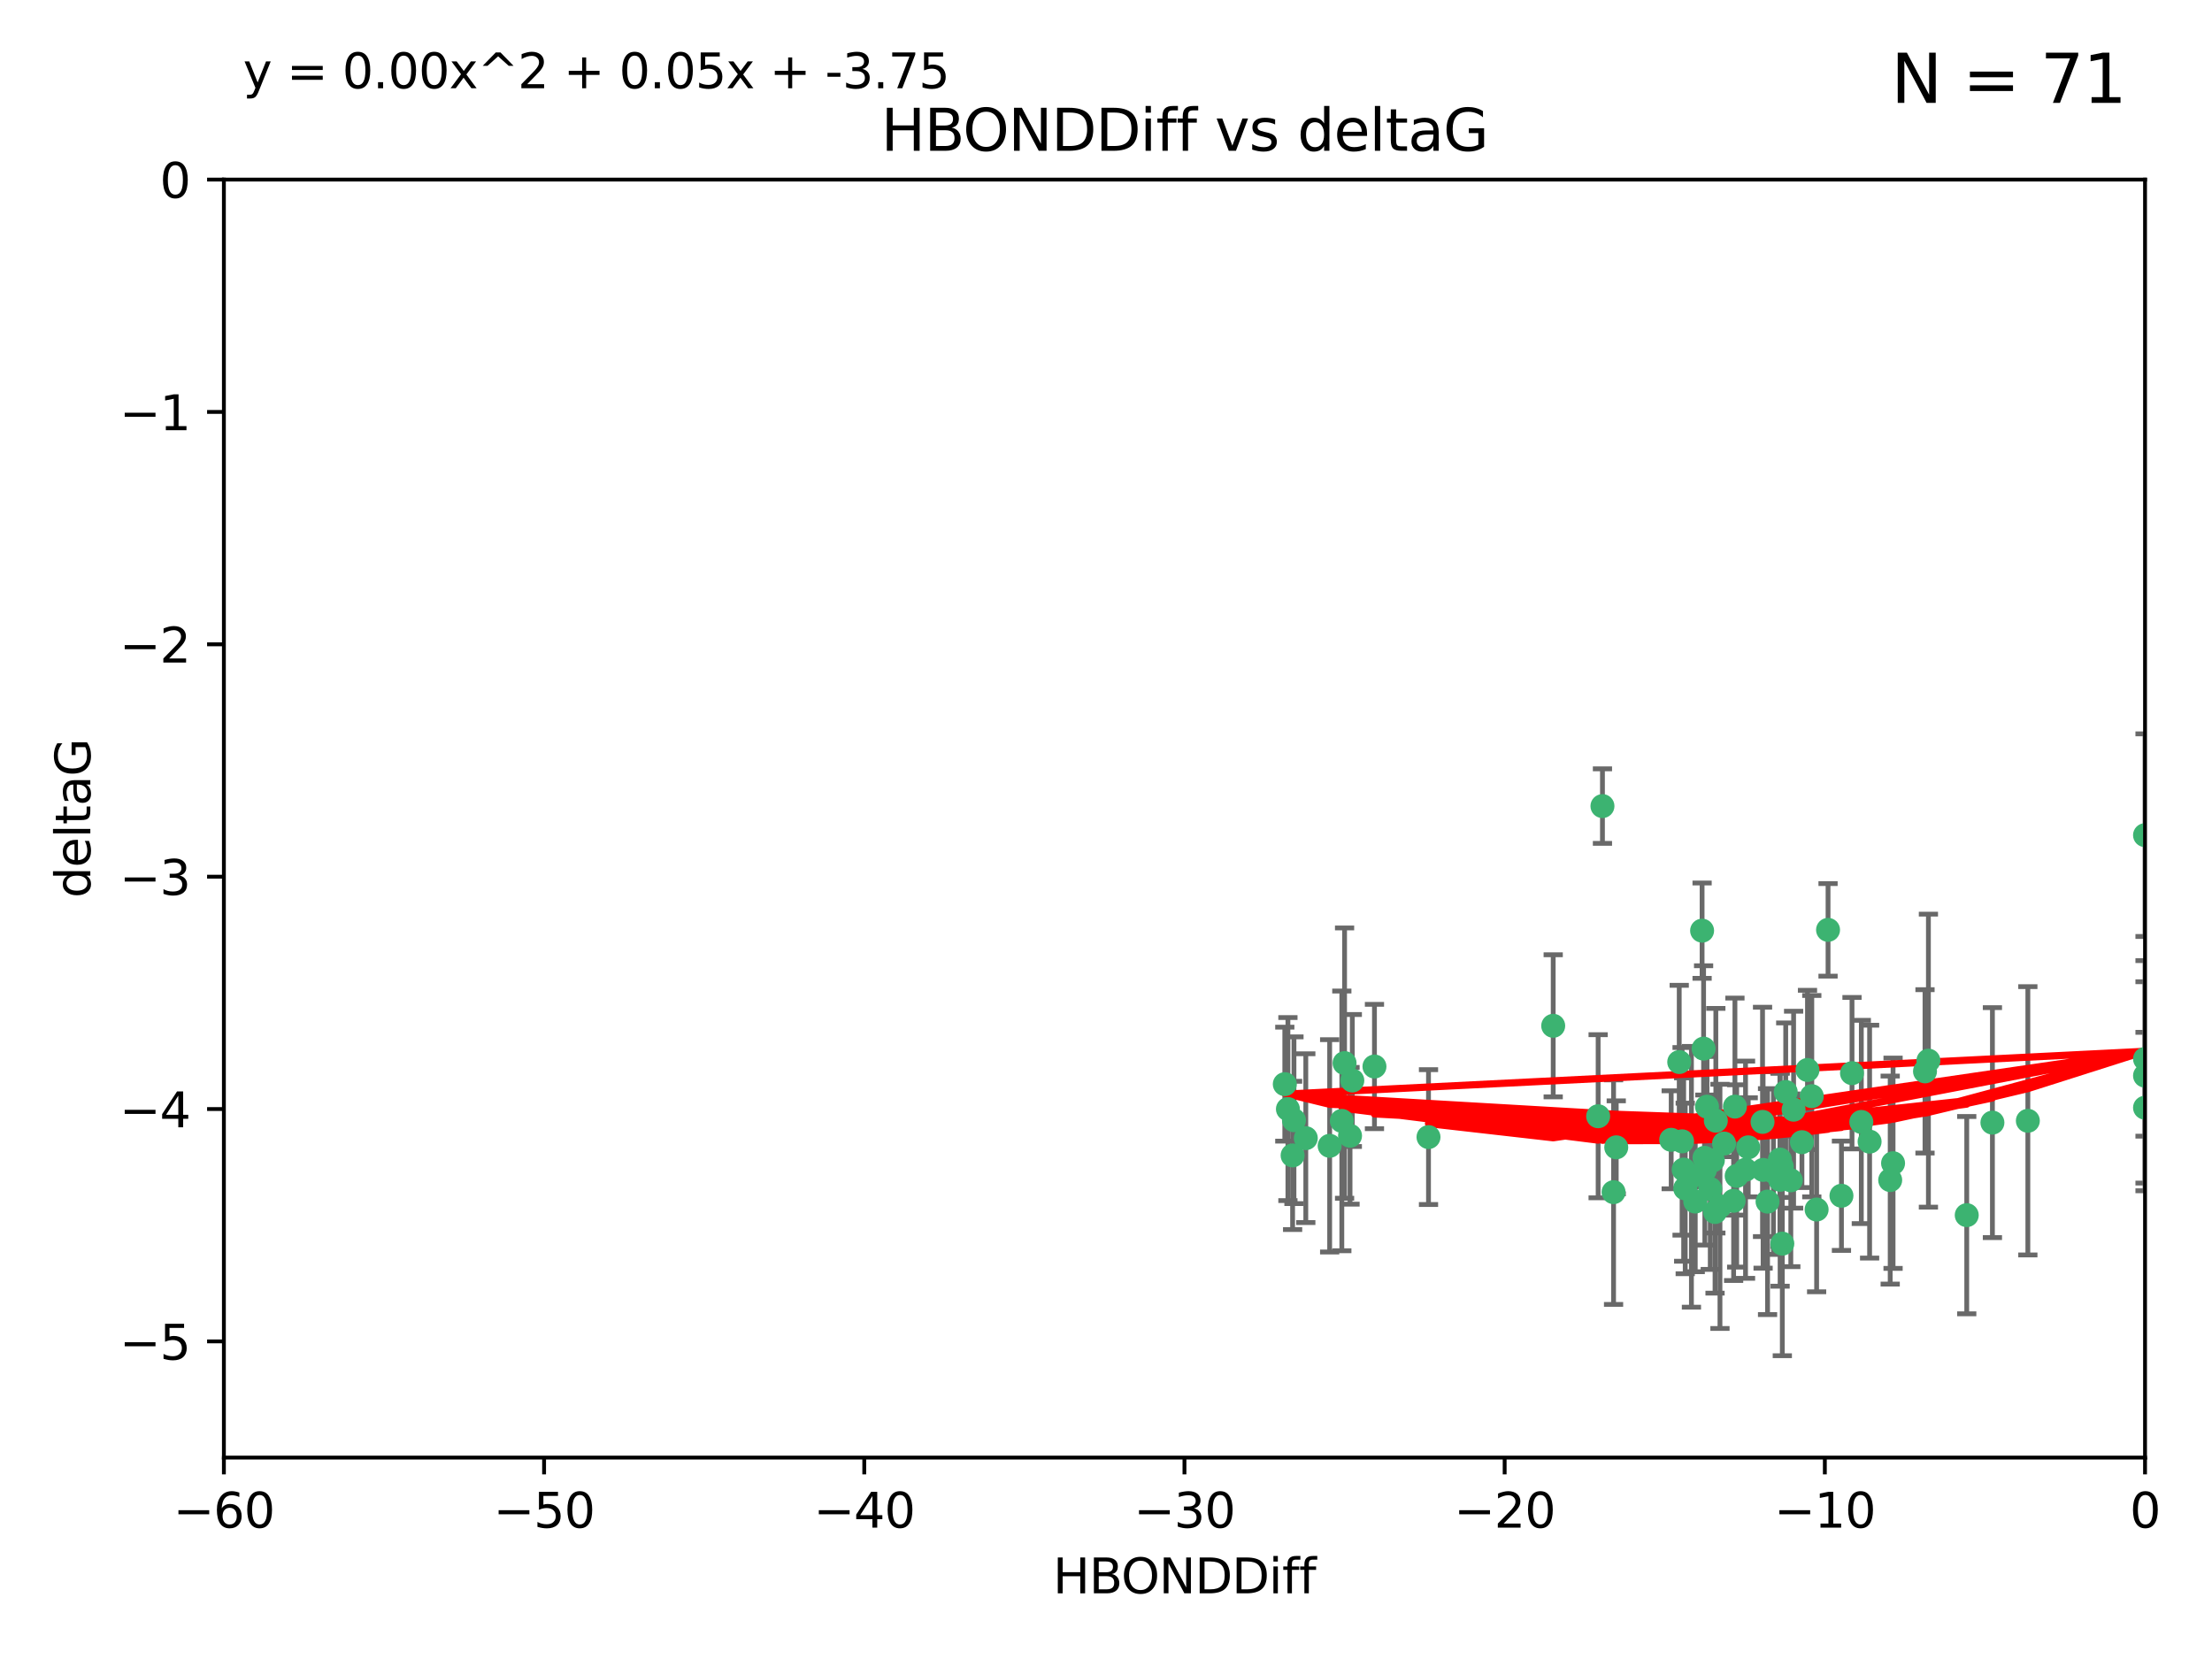 <?xml version="1.0" encoding="utf-8" standalone="no"?>
<!DOCTYPE svg PUBLIC "-//W3C//DTD SVG 1.1//EN"
  "http://www.w3.org/Graphics/SVG/1.1/DTD/svg11.dtd">
<svg xmlns:xlink="http://www.w3.org/1999/xlink" width="460.8pt" height="345.6pt" viewBox="0 0 460.8 345.6" xmlns="http://www.w3.org/2000/svg" version="1.1">
 <defs>
  <style type="text/css">*{stroke-linejoin: round; stroke-linecap: butt}</style>
 </defs>
 <g id="figure_1">
  <g id="patch_1">
   <path d="M 0 345.6 
L 460.8 345.6 
L 460.8 0 
L 0 0 
z
" style="fill: #ffffff"/>
  </g>
  <g id="axes_1">
   <g id="patch_2">
    <path d="M 46.64 303.64 
L 446.85 303.64 
L 446.85 37.411 
L 46.64 37.411 
z
" style="fill: #ffffff"/>
   </g>
   <g id="PathCollection_1">
    <defs>
     <path id="m42e7d8a01a" d="M 0 1.118 
C 0.297 1.118 0.581 1 0.791 0.791 
C 1 0.581 1.118 0.297 1.118 0 
C 1.118 -0.297 1 -0.581 0.791 -0.791 
C 0.581 -1 0.297 -1.118 0 -1.118 
C -0.297 -1.118 -0.581 -1 -0.791 -0.791 
C -1 -0.581 -1.118 -0.297 -1.118 0 
C -1.118 0.297 -1 0.581 -0.791 0.791 
C -0.581 1 -0.297 1.118 0 1.118 
z
" style="stroke: #3cb371"/>
    </defs>
    <g clip-path="url(#p6c296f227c)">
     <use xlink:href="#m42e7d8a01a" x="364.189" y="239.011" style="fill: #3cb371; stroke: #3cb371"/>
     <use xlink:href="#m42e7d8a01a" x="368.215" y="250.316" style="fill: #3cb371; stroke: #3cb371"/>
     <use xlink:href="#m42e7d8a01a" x="373.059" y="245.88" style="fill: #3cb371; stroke: #3cb371"/>
     <use xlink:href="#m42e7d8a01a" x="377.43" y="228.355" style="fill: #3cb371; stroke: #3cb371"/>
     <use xlink:href="#m42e7d8a01a" x="373.64" y="231.167" style="fill: #3cb371; stroke: #3cb371"/>
     <use xlink:href="#m42e7d8a01a" x="336.134" y="248.347" style="fill: #3cb371; stroke: #3cb371"/>
     <use xlink:href="#m42e7d8a01a" x="272.022" y="237.101" style="fill: #3cb371; stroke: #3cb371"/>
     <use xlink:href="#m42e7d8a01a" x="352.356" y="245.151" style="fill: #3cb371; stroke: #3cb371"/>
     <use xlink:href="#m42e7d8a01a" x="371.188" y="243.057" style="fill: #3cb371; stroke: #3cb371"/>
     <use xlink:href="#m42e7d8a01a" x="336.694" y="239.012" style="fill: #3cb371; stroke: #3cb371"/>
     <use xlink:href="#m42e7d8a01a" x="351.062" y="247.575" style="fill: #3cb371; stroke: #3cb371"/>
     <use xlink:href="#m42e7d8a01a" x="361.781" y="244.971" style="fill: #3cb371; stroke: #3cb371"/>
     <use xlink:href="#m42e7d8a01a" x="383.608" y="249.096" style="fill: #3cb371; stroke: #3cb371"/>
     <use xlink:href="#m42e7d8a01a" x="269.556" y="233.364" style="fill: #3cb371; stroke: #3cb371"/>
     <use xlink:href="#m42e7d8a01a" x="361.144" y="250.142" style="fill: #3cb371; stroke: #3cb371"/>
     <use xlink:href="#m42e7d8a01a" x="350.738" y="243.641" style="fill: #3cb371; stroke: #3cb371"/>
     <use xlink:href="#m42e7d8a01a" x="378.435" y="251.967" style="fill: #3cb371; stroke: #3cb371"/>
     <use xlink:href="#m42e7d8a01a" x="280.099" y="221.462" style="fill: #3cb371; stroke: #3cb371"/>
     <use xlink:href="#m42e7d8a01a" x="281.711" y="225.088" style="fill: #3cb371; stroke: #3cb371"/>
     <use xlink:href="#m42e7d8a01a" x="332.922" y="232.534" style="fill: #3cb371; stroke: #3cb371"/>
     <use xlink:href="#m42e7d8a01a" x="279.527" y="233.502" style="fill: #3cb371; stroke: #3cb371"/>
     <use xlink:href="#m42e7d8a01a" x="361.418" y="230.526" style="fill: #3cb371; stroke: #3cb371"/>
     <use xlink:href="#m42e7d8a01a" x="370.791" y="241.556" style="fill: #3cb371; stroke: #3cb371"/>
     <use xlink:href="#m42e7d8a01a" x="348.14" y="237.443" style="fill: #3cb371; stroke: #3cb371"/>
     <use xlink:href="#m42e7d8a01a" x="363.626" y="243.675" style="fill: #3cb371; stroke: #3cb371"/>
     <use xlink:href="#m42e7d8a01a" x="281.237" y="236.602" style="fill: #3cb371; stroke: #3cb371"/>
     <use xlink:href="#m42e7d8a01a" x="389.473" y="237.823" style="fill: #3cb371; stroke: #3cb371"/>
     <use xlink:href="#m42e7d8a01a" x="276.992" y="238.695" style="fill: #3cb371; stroke: #3cb371"/>
     <use xlink:href="#m42e7d8a01a" x="269.274" y="240.695" style="fill: #3cb371; stroke: #3cb371"/>
     <use xlink:href="#m42e7d8a01a" x="356.28" y="247.682" style="fill: #3cb371; stroke: #3cb371"/>
     <use xlink:href="#m42e7d8a01a" x="358.301" y="251.31" style="fill: #3cb371; stroke: #3cb371"/>
     <use xlink:href="#m42e7d8a01a" x="355.151" y="243.739" style="fill: #3cb371; stroke: #3cb371"/>
     <use xlink:href="#m42e7d8a01a" x="367.286" y="243.713" style="fill: #3cb371; stroke: #3cb371"/>
     <use xlink:href="#m42e7d8a01a" x="393.763" y="245.83" style="fill: #3cb371; stroke: #3cb371"/>
     <use xlink:href="#m42e7d8a01a" x="367.169" y="233.712" style="fill: #3cb371; stroke: #3cb371"/>
     <use xlink:href="#m42e7d8a01a" x="356.818" y="241.73" style="fill: #3cb371; stroke: #3cb371"/>
     <use xlink:href="#m42e7d8a01a" x="375.375" y="237.937" style="fill: #3cb371; stroke: #3cb371"/>
     <use xlink:href="#m42e7d8a01a" x="380.815" y="193.709" style="fill: #3cb371; stroke: #3cb371"/>
     <use xlink:href="#m42e7d8a01a" x="370.83" y="245.769" style="fill: #3cb371; stroke: #3cb371"/>
     <use xlink:href="#m42e7d8a01a" x="369.439" y="244.088" style="fill: #3cb371; stroke: #3cb371"/>
     <use xlink:href="#m42e7d8a01a" x="286.325" y="222.173" style="fill: #3cb371; stroke: #3cb371"/>
     <use xlink:href="#m42e7d8a01a" x="371.289" y="259.074" style="fill: #3cb371; stroke: #3cb371"/>
     <use xlink:href="#m42e7d8a01a" x="357.44" y="233.462" style="fill: #3cb371; stroke: #3cb371"/>
     <use xlink:href="#m42e7d8a01a" x="355.078" y="241.193" style="fill: #3cb371; stroke: #3cb371"/>
     <use xlink:href="#m42e7d8a01a" x="387.747" y="233.723" style="fill: #3cb371; stroke: #3cb371"/>
     <use xlink:href="#m42e7d8a01a" x="357.274" y="252.481" style="fill: #3cb371; stroke: #3cb371"/>
     <use xlink:href="#m42e7d8a01a" x="353.151" y="250.302" style="fill: #3cb371; stroke: #3cb371"/>
     <use xlink:href="#m42e7d8a01a" x="385.806" y="223.559" style="fill: #3cb371; stroke: #3cb371"/>
     <use xlink:href="#m42e7d8a01a" x="354.578" y="193.873" style="fill: #3cb371; stroke: #3cb371"/>
     <use xlink:href="#m42e7d8a01a" x="359.153" y="238.222" style="fill: #3cb371; stroke: #3cb371"/>
     <use xlink:href="#m42e7d8a01a" x="371.999" y="227.477" style="fill: #3cb371; stroke: #3cb371"/>
     <use xlink:href="#m42e7d8a01a" x="350.408" y="237.76" style="fill: #3cb371; stroke: #3cb371"/>
     <use xlink:href="#m42e7d8a01a" x="409.709" y="253.138" style="fill: #3cb371; stroke: #3cb371"/>
     <use xlink:href="#m42e7d8a01a" x="354.889" y="218.451" style="fill: #3cb371; stroke: #3cb371"/>
     <use xlink:href="#m42e7d8a01a" x="267.647" y="225.849" style="fill: #3cb371; stroke: #3cb371"/>
     <use xlink:href="#m42e7d8a01a" x="268.297" y="231.04" style="fill: #3cb371; stroke: #3cb371"/>
     <use xlink:href="#m42e7d8a01a" x="446.85" y="230.756" style="fill: #3cb371; stroke: #3cb371"/>
     <use xlink:href="#m42e7d8a01a" x="323.561" y="213.695" style="fill: #3cb371; stroke: #3cb371"/>
     <use xlink:href="#m42e7d8a01a" x="297.583" y="236.875" style="fill: #3cb371; stroke: #3cb371"/>
     <use xlink:href="#m42e7d8a01a" x="355.603" y="230.536" style="fill: #3cb371; stroke: #3cb371"/>
     <use xlink:href="#m42e7d8a01a" x="376.533" y="222.895" style="fill: #3cb371; stroke: #3cb371"/>
     <use xlink:href="#m42e7d8a01a" x="401.723" y="220.951" style="fill: #3cb371; stroke: #3cb371"/>
     <use xlink:href="#m42e7d8a01a" x="401.013" y="223.183" style="fill: #3cb371; stroke: #3cb371"/>
     <use xlink:href="#m42e7d8a01a" x="422.439" y="233.481" style="fill: #3cb371; stroke: #3cb371"/>
     <use xlink:href="#m42e7d8a01a" x="446.85" y="173.979" style="fill: #3cb371; stroke: #3cb371"/>
     <use xlink:href="#m42e7d8a01a" x="349.815" y="221.242" style="fill: #3cb371; stroke: #3cb371"/>
     <use xlink:href="#m42e7d8a01a" x="446.85" y="224.085" style="fill: #3cb371; stroke: #3cb371"/>
     <use xlink:href="#m42e7d8a01a" x="394.36" y="242.322" style="fill: #3cb371; stroke: #3cb371"/>
     <use xlink:href="#m42e7d8a01a" x="415.057" y="233.861" style="fill: #3cb371; stroke: #3cb371"/>
     <use xlink:href="#m42e7d8a01a" x="333.82" y="167.925" style="fill: #3cb371; stroke: #3cb371"/>
     <use xlink:href="#m42e7d8a01a" x="446.85" y="220.6" style="fill: #3cb371; stroke: #3cb371"/>
    </g>
   </g>
   <g id="matplotlib.axis_1">
    <g id="xtick_1">
     <g id="line2d_1">
      <defs>
       <path id="me5635a4ee5" d="M 0 0 
L 0 3.5 
" style="stroke: #000000; stroke-width: 0.8"/>
      </defs>
      <g>
       <use xlink:href="#me5635a4ee5" x="46.64" y="303.64" style="stroke: #000000; stroke-width: 0.8"/>
      </g>
     </g>
     <g id="text_1">
      <!-- −60 -->
      <g transform="translate(36.088 318.238)scale(0.1 -0.1)">
       <defs>
        <path id="DejaVuSans-2212" d="M 678 2272 
L 4684 2272 
L 4684 1741 
L 678 1741 
L 678 2272 
z
" transform="scale(0.016)"/>
        <path id="DejaVuSans-36" d="M 2113 2584 
Q 1688 2584 1439 2293 
Q 1191 2003 1191 1497 
Q 1191 994 1439 701 
Q 1688 409 2113 409 
Q 2538 409 2786 701 
Q 3034 994 3034 1497 
Q 3034 2003 2786 2293 
Q 2538 2584 2113 2584 
z
M 3366 4563 
L 3366 3988 
Q 3128 4100 2886 4159 
Q 2644 4219 2406 4219 
Q 1781 4219 1451 3797 
Q 1122 3375 1075 2522 
Q 1259 2794 1537 2939 
Q 1816 3084 2150 3084 
Q 2853 3084 3261 2657 
Q 3669 2231 3669 1497 
Q 3669 778 3244 343 
Q 2819 -91 2113 -91 
Q 1303 -91 875 529 
Q 447 1150 447 2328 
Q 447 3434 972 4092 
Q 1497 4750 2381 4750 
Q 2619 4750 2861 4703 
Q 3103 4656 3366 4563 
z
" transform="scale(0.016)"/>
        <path id="DejaVuSans-30" d="M 2034 4250 
Q 1547 4250 1301 3770 
Q 1056 3291 1056 2328 
Q 1056 1369 1301 889 
Q 1547 409 2034 409 
Q 2525 409 2770 889 
Q 3016 1369 3016 2328 
Q 3016 3291 2770 3770 
Q 2525 4250 2034 4250 
z
M 2034 4750 
Q 2819 4750 3233 4129 
Q 3647 3509 3647 2328 
Q 3647 1150 3233 529 
Q 2819 -91 2034 -91 
Q 1250 -91 836 529 
Q 422 1150 422 2328 
Q 422 3509 836 4129 
Q 1250 4750 2034 4750 
z
" transform="scale(0.016)"/>
       </defs>
       <use xlink:href="#DejaVuSans-2212"/>
       <use xlink:href="#DejaVuSans-36" x="83.789"/>
       <use xlink:href="#DejaVuSans-30" x="147.412"/>
      </g>
     </g>
    </g>
    <g id="xtick_2">
     <g id="line2d_2">
      <g>
       <use xlink:href="#me5635a4ee5" x="113.342" y="303.64" style="stroke: #000000; stroke-width: 0.8"/>
      </g>
     </g>
     <g id="text_2">
      <!-- −50 -->
      <g transform="translate(102.789 318.238)scale(0.1 -0.1)">
       <defs>
        <path id="DejaVuSans-35" d="M 691 4666 
L 3169 4666 
L 3169 4134 
L 1269 4134 
L 1269 2991 
Q 1406 3038 1543 3061 
Q 1681 3084 1819 3084 
Q 2600 3084 3056 2656 
Q 3513 2228 3513 1497 
Q 3513 744 3044 326 
Q 2575 -91 1722 -91 
Q 1428 -91 1123 -41 
Q 819 9 494 109 
L 494 744 
Q 775 591 1075 516 
Q 1375 441 1709 441 
Q 2250 441 2565 725 
Q 2881 1009 2881 1497 
Q 2881 1984 2565 2268 
Q 2250 2553 1709 2553 
Q 1456 2553 1204 2497 
Q 953 2441 691 2322 
L 691 4666 
z
" transform="scale(0.016)"/>
       </defs>
       <use xlink:href="#DejaVuSans-2212"/>
       <use xlink:href="#DejaVuSans-35" x="83.789"/>
       <use xlink:href="#DejaVuSans-30" x="147.412"/>
      </g>
     </g>
    </g>
    <g id="xtick_3">
     <g id="line2d_3">
      <g>
       <use xlink:href="#me5635a4ee5" x="180.043" y="303.64" style="stroke: #000000; stroke-width: 0.8"/>
      </g>
     </g>
     <g id="text_3">
      <!-- −40 -->
      <g transform="translate(169.491 318.238)scale(0.1 -0.1)">
       <defs>
        <path id="DejaVuSans-34" d="M 2419 4116 
L 825 1625 
L 2419 1625 
L 2419 4116 
z
M 2253 4666 
L 3047 4666 
L 3047 1625 
L 3713 1625 
L 3713 1100 
L 3047 1100 
L 3047 0 
L 2419 0 
L 2419 1100 
L 313 1100 
L 313 1709 
L 2253 4666 
z
" transform="scale(0.016)"/>
       </defs>
       <use xlink:href="#DejaVuSans-2212"/>
       <use xlink:href="#DejaVuSans-34" x="83.789"/>
       <use xlink:href="#DejaVuSans-30" x="147.412"/>
      </g>
     </g>
    </g>
    <g id="xtick_4">
     <g id="line2d_4">
      <g>
       <use xlink:href="#me5635a4ee5" x="246.745" y="303.64" style="stroke: #000000; stroke-width: 0.8"/>
      </g>
     </g>
     <g id="text_4">
      <!-- −30 -->
      <g transform="translate(236.193 318.238)scale(0.1 -0.1)">
       <defs>
        <path id="DejaVuSans-33" d="M 2597 2516 
Q 3050 2419 3304 2112 
Q 3559 1806 3559 1356 
Q 3559 666 3084 287 
Q 2609 -91 1734 -91 
Q 1441 -91 1130 -33 
Q 819 25 488 141 
L 488 750 
Q 750 597 1062 519 
Q 1375 441 1716 441 
Q 2309 441 2620 675 
Q 2931 909 2931 1356 
Q 2931 1769 2642 2001 
Q 2353 2234 1838 2234 
L 1294 2234 
L 1294 2753 
L 1863 2753 
Q 2328 2753 2575 2939 
Q 2822 3125 2822 3475 
Q 2822 3834 2567 4026 
Q 2313 4219 1838 4219 
Q 1578 4219 1281 4162 
Q 984 4106 628 3988 
L 628 4550 
Q 988 4650 1302 4700 
Q 1616 4750 1894 4750 
Q 2613 4750 3031 4423 
Q 3450 4097 3450 3541 
Q 3450 3153 3228 2886 
Q 3006 2619 2597 2516 
z
" transform="scale(0.016)"/>
       </defs>
       <use xlink:href="#DejaVuSans-2212"/>
       <use xlink:href="#DejaVuSans-33" x="83.789"/>
       <use xlink:href="#DejaVuSans-30" x="147.412"/>
      </g>
     </g>
    </g>
    <g id="xtick_5">
     <g id="line2d_5">
      <g>
       <use xlink:href="#me5635a4ee5" x="313.447" y="303.64" style="stroke: #000000; stroke-width: 0.8"/>
      </g>
     </g>
     <g id="text_5">
      <!-- −20 -->
      <g transform="translate(302.894 318.238)scale(0.1 -0.1)">
       <defs>
        <path id="DejaVuSans-32" d="M 1228 531 
L 3431 531 
L 3431 0 
L 469 0 
L 469 531 
Q 828 903 1448 1529 
Q 2069 2156 2228 2338 
Q 2531 2678 2651 2914 
Q 2772 3150 2772 3378 
Q 2772 3750 2511 3984 
Q 2250 4219 1831 4219 
Q 1534 4219 1204 4116 
Q 875 4013 500 3803 
L 500 4441 
Q 881 4594 1212 4672 
Q 1544 4750 1819 4750 
Q 2544 4750 2975 4387 
Q 3406 4025 3406 3419 
Q 3406 3131 3298 2873 
Q 3191 2616 2906 2266 
Q 2828 2175 2409 1742 
Q 1991 1309 1228 531 
z
" transform="scale(0.016)"/>
       </defs>
       <use xlink:href="#DejaVuSans-2212"/>
       <use xlink:href="#DejaVuSans-32" x="83.789"/>
       <use xlink:href="#DejaVuSans-30" x="147.412"/>
      </g>
     </g>
    </g>
    <g id="xtick_6">
     <g id="line2d_6">
      <g>
       <use xlink:href="#me5635a4ee5" x="380.148" y="303.64" style="stroke: #000000; stroke-width: 0.8"/>
      </g>
     </g>
     <g id="text_6">
      <!-- −10 -->
      <g transform="translate(369.596 318.238)scale(0.1 -0.1)">
       <defs>
        <path id="DejaVuSans-31" d="M 794 531 
L 1825 531 
L 1825 4091 
L 703 3866 
L 703 4441 
L 1819 4666 
L 2450 4666 
L 2450 531 
L 3481 531 
L 3481 0 
L 794 0 
L 794 531 
z
" transform="scale(0.016)"/>
       </defs>
       <use xlink:href="#DejaVuSans-2212"/>
       <use xlink:href="#DejaVuSans-31" x="83.789"/>
       <use xlink:href="#DejaVuSans-30" x="147.412"/>
      </g>
     </g>
    </g>
    <g id="xtick_7">
     <g id="line2d_7">
      <g>
       <use xlink:href="#me5635a4ee5" x="446.85" y="303.64" style="stroke: #000000; stroke-width: 0.8"/>
      </g>
     </g>
     <g id="text_7">
      <!-- 0 -->
      <g transform="translate(443.669 318.238)scale(0.1 -0.1)">
       <use xlink:href="#DejaVuSans-30"/>
      </g>
     </g>
    </g>
    <g id="text_8">
     <!-- HBONDDiff -->
     <g transform="translate(219.356 331.917)scale(0.1 -0.1)">
      <defs>
       <path id="DejaVuSans-48" d="M 628 4666 
L 1259 4666 
L 1259 2753 
L 3553 2753 
L 3553 4666 
L 4184 4666 
L 4184 0 
L 3553 0 
L 3553 2222 
L 1259 2222 
L 1259 0 
L 628 0 
L 628 4666 
z
" transform="scale(0.016)"/>
       <path id="DejaVuSans-42" d="M 1259 2228 
L 1259 519 
L 2272 519 
Q 2781 519 3026 730 
Q 3272 941 3272 1375 
Q 3272 1813 3026 2020 
Q 2781 2228 2272 2228 
L 1259 2228 
z
M 1259 4147 
L 1259 2741 
L 2194 2741 
Q 2656 2741 2882 2914 
Q 3109 3088 3109 3444 
Q 3109 3797 2882 3972 
Q 2656 4147 2194 4147 
L 1259 4147 
z
M 628 4666 
L 2241 4666 
Q 2963 4666 3353 4366 
Q 3744 4066 3744 3513 
Q 3744 3084 3544 2831 
Q 3344 2578 2956 2516 
Q 3422 2416 3680 2098 
Q 3938 1781 3938 1306 
Q 3938 681 3513 340 
Q 3088 0 2303 0 
L 628 0 
L 628 4666 
z
" transform="scale(0.016)"/>
       <path id="DejaVuSans-4f" d="M 2522 4238 
Q 1834 4238 1429 3725 
Q 1025 3213 1025 2328 
Q 1025 1447 1429 934 
Q 1834 422 2522 422 
Q 3209 422 3611 934 
Q 4013 1447 4013 2328 
Q 4013 3213 3611 3725 
Q 3209 4238 2522 4238 
z
M 2522 4750 
Q 3503 4750 4090 4092 
Q 4678 3434 4678 2328 
Q 4678 1225 4090 567 
Q 3503 -91 2522 -91 
Q 1538 -91 948 565 
Q 359 1222 359 2328 
Q 359 3434 948 4092 
Q 1538 4750 2522 4750 
z
" transform="scale(0.016)"/>
       <path id="DejaVuSans-4e" d="M 628 4666 
L 1478 4666 
L 3547 763 
L 3547 4666 
L 4159 4666 
L 4159 0 
L 3309 0 
L 1241 3903 
L 1241 0 
L 628 0 
L 628 4666 
z
" transform="scale(0.016)"/>
       <path id="DejaVuSans-44" d="M 1259 4147 
L 1259 519 
L 2022 519 
Q 2988 519 3436 956 
Q 3884 1394 3884 2338 
Q 3884 3275 3436 3711 
Q 2988 4147 2022 4147 
L 1259 4147 
z
M 628 4666 
L 1925 4666 
Q 3281 4666 3915 4102 
Q 4550 3538 4550 2338 
Q 4550 1131 3912 565 
Q 3275 0 1925 0 
L 628 0 
L 628 4666 
z
" transform="scale(0.016)"/>
       <path id="DejaVuSans-69" d="M 603 3500 
L 1178 3500 
L 1178 0 
L 603 0 
L 603 3500 
z
M 603 4863 
L 1178 4863 
L 1178 4134 
L 603 4134 
L 603 4863 
z
" transform="scale(0.016)"/>
       <path id="DejaVuSans-66" d="M 2375 4863 
L 2375 4384 
L 1825 4384 
Q 1516 4384 1395 4259 
Q 1275 4134 1275 3809 
L 1275 3500 
L 2222 3500 
L 2222 3053 
L 1275 3053 
L 1275 0 
L 697 0 
L 697 3053 
L 147 3053 
L 147 3500 
L 697 3500 
L 697 3744 
Q 697 4328 969 4595 
Q 1241 4863 1831 4863 
L 2375 4863 
z
" transform="scale(0.016)"/>
      </defs>
      <use xlink:href="#DejaVuSans-48"/>
      <use xlink:href="#DejaVuSans-42" x="75.195"/>
      <use xlink:href="#DejaVuSans-4f" x="142.049"/>
      <use xlink:href="#DejaVuSans-4e" x="220.76"/>
      <use xlink:href="#DejaVuSans-44" x="295.564"/>
      <use xlink:href="#DejaVuSans-44" x="372.566"/>
      <use xlink:href="#DejaVuSans-69" x="449.568"/>
      <use xlink:href="#DejaVuSans-66" x="477.352"/>
      <use xlink:href="#DejaVuSans-66" x="512.557"/>
     </g>
    </g>
   </g>
   <g id="matplotlib.axis_2">
    <g id="ytick_1">
     <g id="line2d_8">
      <defs>
       <path id="m69739e74f3" d="M 0 0 
L -3.5 0 
" style="stroke: #000000; stroke-width: 0.8"/>
      </defs>
      <g>
       <use xlink:href="#m69739e74f3" x="46.64" y="279.437" style="stroke: #000000; stroke-width: 0.8"/>
      </g>
     </g>
     <g id="text_9">
      <!-- −5 -->
      <g transform="translate(24.898 283.237)scale(0.1 -0.1)">
       <use xlink:href="#DejaVuSans-2212"/>
       <use xlink:href="#DejaVuSans-35" x="83.789"/>
      </g>
     </g>
    </g>
    <g id="ytick_2">
     <g id="line2d_9">
      <g>
       <use xlink:href="#m69739e74f3" x="46.64" y="231.032" style="stroke: #000000; stroke-width: 0.8"/>
      </g>
     </g>
     <g id="text_10">
      <!-- −4 -->
      <g transform="translate(24.898 234.831)scale(0.1 -0.1)">
       <use xlink:href="#DejaVuSans-2212"/>
       <use xlink:href="#DejaVuSans-34" x="83.789"/>
      </g>
     </g>
    </g>
    <g id="ytick_3">
     <g id="line2d_10">
      <g>
       <use xlink:href="#m69739e74f3" x="46.64" y="182.627" style="stroke: #000000; stroke-width: 0.8"/>
      </g>
     </g>
     <g id="text_11">
      <!-- −3 -->
      <g transform="translate(24.898 186.426)scale(0.1 -0.1)">
       <use xlink:href="#DejaVuSans-2212"/>
       <use xlink:href="#DejaVuSans-33" x="83.789"/>
      </g>
     </g>
    </g>
    <g id="ytick_4">
     <g id="line2d_11">
      <g>
       <use xlink:href="#m69739e74f3" x="46.64" y="134.222" style="stroke: #000000; stroke-width: 0.8"/>
      </g>
     </g>
     <g id="text_12">
      <!-- −2 -->
      <g transform="translate(24.898 138.021)scale(0.1 -0.1)">
       <use xlink:href="#DejaVuSans-2212"/>
       <use xlink:href="#DejaVuSans-32" x="83.789"/>
      </g>
     </g>
    </g>
    <g id="ytick_5">
     <g id="line2d_12">
      <g>
       <use xlink:href="#m69739e74f3" x="46.64" y="85.816" style="stroke: #000000; stroke-width: 0.8"/>
      </g>
     </g>
     <g id="text_13">
      <!-- −1 -->
      <g transform="translate(24.898 89.616)scale(0.1 -0.1)">
       <use xlink:href="#DejaVuSans-2212"/>
       <use xlink:href="#DejaVuSans-31" x="83.789"/>
      </g>
     </g>
    </g>
    <g id="ytick_6">
     <g id="line2d_13">
      <g>
       <use xlink:href="#m69739e74f3" x="46.64" y="37.411" style="stroke: #000000; stroke-width: 0.8"/>
      </g>
     </g>
     <g id="text_14">
      <!-- 0 -->
      <g transform="translate(33.278 41.21)scale(0.1 -0.1)">
       <use xlink:href="#DejaVuSans-30"/>
      </g>
     </g>
    </g>
    <g id="text_15">
     <!-- deltaG -->
     <g transform="translate(18.818 187.064)rotate(-90)scale(0.1 -0.1)">
      <defs>
       <path id="DejaVuSans-64" d="M 2906 2969 
L 2906 4863 
L 3481 4863 
L 3481 0 
L 2906 0 
L 2906 525 
Q 2725 213 2448 61 
Q 2172 -91 1784 -91 
Q 1150 -91 751 415 
Q 353 922 353 1747 
Q 353 2572 751 3078 
Q 1150 3584 1784 3584 
Q 2172 3584 2448 3432 
Q 2725 3281 2906 2969 
z
M 947 1747 
Q 947 1113 1208 752 
Q 1469 391 1925 391 
Q 2381 391 2643 752 
Q 2906 1113 2906 1747 
Q 2906 2381 2643 2742 
Q 2381 3103 1925 3103 
Q 1469 3103 1208 2742 
Q 947 2381 947 1747 
z
" transform="scale(0.016)"/>
       <path id="DejaVuSans-65" d="M 3597 1894 
L 3597 1613 
L 953 1613 
Q 991 1019 1311 708 
Q 1631 397 2203 397 
Q 2534 397 2845 478 
Q 3156 559 3463 722 
L 3463 178 
Q 3153 47 2828 -22 
Q 2503 -91 2169 -91 
Q 1331 -91 842 396 
Q 353 884 353 1716 
Q 353 2575 817 3079 
Q 1281 3584 2069 3584 
Q 2775 3584 3186 3129 
Q 3597 2675 3597 1894 
z
M 3022 2063 
Q 3016 2534 2758 2815 
Q 2500 3097 2075 3097 
Q 1594 3097 1305 2825 
Q 1016 2553 972 2059 
L 3022 2063 
z
" transform="scale(0.016)"/>
       <path id="DejaVuSans-6c" d="M 603 4863 
L 1178 4863 
L 1178 0 
L 603 0 
L 603 4863 
z
" transform="scale(0.016)"/>
       <path id="DejaVuSans-74" d="M 1172 4494 
L 1172 3500 
L 2356 3500 
L 2356 3053 
L 1172 3053 
L 1172 1153 
Q 1172 725 1289 603 
Q 1406 481 1766 481 
L 2356 481 
L 2356 0 
L 1766 0 
Q 1100 0 847 248 
Q 594 497 594 1153 
L 594 3053 
L 172 3053 
L 172 3500 
L 594 3500 
L 594 4494 
L 1172 4494 
z
" transform="scale(0.016)"/>
       <path id="DejaVuSans-61" d="M 2194 1759 
Q 1497 1759 1228 1600 
Q 959 1441 959 1056 
Q 959 750 1161 570 
Q 1363 391 1709 391 
Q 2188 391 2477 730 
Q 2766 1069 2766 1631 
L 2766 1759 
L 2194 1759 
z
M 3341 1997 
L 3341 0 
L 2766 0 
L 2766 531 
Q 2569 213 2275 61 
Q 1981 -91 1556 -91 
Q 1019 -91 701 211 
Q 384 513 384 1019 
Q 384 1609 779 1909 
Q 1175 2209 1959 2209 
L 2766 2209 
L 2766 2266 
Q 2766 2663 2505 2880 
Q 2244 3097 1772 3097 
Q 1472 3097 1187 3025 
Q 903 2953 641 2809 
L 641 3341 
Q 956 3463 1253 3523 
Q 1550 3584 1831 3584 
Q 2591 3584 2966 3190 
Q 3341 2797 3341 1997 
z
" transform="scale(0.016)"/>
       <path id="DejaVuSans-47" d="M 3809 666 
L 3809 1919 
L 2778 1919 
L 2778 2438 
L 4434 2438 
L 4434 434 
Q 4069 175 3628 42 
Q 3188 -91 2688 -91 
Q 1594 -91 976 548 
Q 359 1188 359 2328 
Q 359 3472 976 4111 
Q 1594 4750 2688 4750 
Q 3144 4750 3555 4637 
Q 3966 4525 4313 4306 
L 4313 3634 
Q 3963 3931 3569 4081 
Q 3175 4231 2741 4231 
Q 1884 4231 1454 3753 
Q 1025 3275 1025 2328 
Q 1025 1384 1454 906 
Q 1884 428 2741 428 
Q 3075 428 3337 486 
Q 3600 544 3809 666 
z
" transform="scale(0.016)"/>
      </defs>
      <use xlink:href="#DejaVuSans-64"/>
      <use xlink:href="#DejaVuSans-65" x="63.477"/>
      <use xlink:href="#DejaVuSans-6c" x="125"/>
      <use xlink:href="#DejaVuSans-74" x="152.783"/>
      <use xlink:href="#DejaVuSans-61" x="191.992"/>
      <use xlink:href="#DejaVuSans-47" x="253.271"/>
     </g>
    </g>
   </g>
   <g id="LineCollection_1">
    <path d="M 364.189 249.332 
L 364.189 228.691 
" clip-path="url(#p6c296f227c)" style="fill: none; stroke: #696969"/>
    <path d="M 368.215 273.851 
L 368.215 226.78 
" clip-path="url(#p6c296f227c)" style="fill: none; stroke: #696969"/>
    <path d="M 373.059 263.87 
L 373.059 227.891 
" clip-path="url(#p6c296f227c)" style="fill: none; stroke: #696969"/>
    <path d="M 377.43 249.329 
L 377.43 207.382 
" clip-path="url(#p6c296f227c)" style="fill: none; stroke: #696969"/>
    <path d="M 373.64 251.678 
L 373.64 210.656 
" clip-path="url(#p6c296f227c)" style="fill: none; stroke: #696969"/>
    <path d="M 336.134 271.729 
L 336.134 224.965 
" clip-path="url(#p6c296f227c)" style="fill: none; stroke: #696969"/>
    <path d="M 272.022 254.682 
L 272.022 219.519 
" clip-path="url(#p6c296f227c)" style="fill: none; stroke: #696969"/>
    <path d="M 352.356 272.312 
L 352.356 217.99 
" clip-path="url(#p6c296f227c)" style="fill: none; stroke: #696969"/>
    <path d="M 371.188 249.446 
L 371.188 236.669 
" clip-path="url(#p6c296f227c)" style="fill: none; stroke: #696969"/>
    <path d="M 336.694 248.696 
L 336.694 229.327 
" clip-path="url(#p6c296f227c)" style="fill: none; stroke: #696969"/>
    <path d="M 351.062 265.34 
L 351.062 229.81 
" clip-path="url(#p6c296f227c)" style="fill: none; stroke: #696969"/>
    <path d="M 361.781 263.96 
L 361.781 225.982 
" clip-path="url(#p6c296f227c)" style="fill: none; stroke: #696969"/>
    <path d="M 383.608 260.481 
L 383.608 237.71 
" clip-path="url(#p6c296f227c)" style="fill: none; stroke: #696969"/>
    <path d="M 269.556 250.731 
L 269.556 215.997 
" clip-path="url(#p6c296f227c)" style="fill: none; stroke: #696969"/>
    <path d="M 361.144 266.753 
L 361.144 233.531 
" clip-path="url(#p6c296f227c)" style="fill: none; stroke: #696969"/>
    <path d="M 350.738 262.737 
L 350.738 224.544 
" clip-path="url(#p6c296f227c)" style="fill: none; stroke: #696969"/>
    <path d="M 378.435 269.097 
L 378.435 234.836 
" clip-path="url(#p6c296f227c)" style="fill: none; stroke: #696969"/>
    <path d="M 280.099 249.617 
L 280.099 193.307 
" clip-path="url(#p6c296f227c)" style="fill: none; stroke: #696969"/>
    <path d="M 281.711 238.836 
L 281.711 211.34 
" clip-path="url(#p6c296f227c)" style="fill: none; stroke: #696969"/>
    <path d="M 332.922 249.526 
L 332.922 215.542 
" clip-path="url(#p6c296f227c)" style="fill: none; stroke: #696969"/>
    <path d="M 279.527 260.554 
L 279.527 206.45 
" clip-path="url(#p6c296f227c)" style="fill: none; stroke: #696969"/>
    <path d="M 361.418 253.132 
L 361.418 207.921 
" clip-path="url(#p6c296f227c)" style="fill: none; stroke: #696969"/>
    <path d="M 370.791 259.663 
L 370.791 223.449 
" clip-path="url(#p6c296f227c)" style="fill: none; stroke: #696969"/>
    <path d="M 348.14 247.65 
L 348.14 227.236 
" clip-path="url(#p6c296f227c)" style="fill: none; stroke: #696969"/>
    <path d="M 363.626 266.303 
L 363.626 221.048 
" clip-path="url(#p6c296f227c)" style="fill: none; stroke: #696969"/>
    <path d="M 281.237 250.846 
L 281.237 222.359 
" clip-path="url(#p6c296f227c)" style="fill: none; stroke: #696969"/>
    <path d="M 389.473 262.077 
L 389.473 213.568 
" clip-path="url(#p6c296f227c)" style="fill: none; stroke: #696969"/>
    <path d="M 276.992 260.812 
L 276.992 216.578 
" clip-path="url(#p6c296f227c)" style="fill: none; stroke: #696969"/>
    <path d="M 269.274 256.139 
L 269.274 225.251 
" clip-path="url(#p6c296f227c)" style="fill: none; stroke: #696969"/>
    <path d="M 356.28 264.439 
L 356.28 230.926 
" clip-path="url(#p6c296f227c)" style="fill: none; stroke: #696969"/>
    <path d="M 358.301 276.746 
L 358.301 225.873 
" clip-path="url(#p6c296f227c)" style="fill: none; stroke: #696969"/>
    <path d="M 355.151 259.37 
L 355.151 228.107 
" clip-path="url(#p6c296f227c)" style="fill: none; stroke: #696969"/>
    <path d="M 367.286 264.178 
L 367.286 223.248 
" clip-path="url(#p6c296f227c)" style="fill: none; stroke: #696969"/>
    <path d="M 393.763 267.497 
L 393.763 224.162 
" clip-path="url(#p6c296f227c)" style="fill: none; stroke: #696969"/>
    <path d="M 367.169 257.598 
L 367.169 209.826 
" clip-path="url(#p6c296f227c)" style="fill: none; stroke: #696969"/>
    <path d="M 356.818 249.557 
L 356.818 233.903 
" clip-path="url(#p6c296f227c)" style="fill: none; stroke: #696969"/>
    <path d="M 375.375 247.386 
L 375.375 228.488 
" clip-path="url(#p6c296f227c)" style="fill: none; stroke: #696969"/>
    <path d="M 380.815 203.348 
L 380.815 184.071 
" clip-path="url(#p6c296f227c)" style="fill: none; stroke: #696969"/>
    <path d="M 370.83 267.941 
L 370.83 223.597 
" clip-path="url(#p6c296f227c)" style="fill: none; stroke: #696969"/>
    <path d="M 369.439 261.318 
L 369.439 226.858 
" clip-path="url(#p6c296f227c)" style="fill: none; stroke: #696969"/>
    <path d="M 286.325 235.121 
L 286.325 209.225 
" clip-path="url(#p6c296f227c)" style="fill: none; stroke: #696969"/>
    <path d="M 371.289 282.417 
L 371.289 235.732 
" clip-path="url(#p6c296f227c)" style="fill: none; stroke: #696969"/>
    <path d="M 357.44 256.854 
L 357.44 210.07 
" clip-path="url(#p6c296f227c)" style="fill: none; stroke: #696969"/>
    <path d="M 355.078 247.22 
L 355.078 235.166 
" clip-path="url(#p6c296f227c)" style="fill: none; stroke: #696969"/>
    <path d="M 387.747 254.896 
L 387.747 212.549 
" clip-path="url(#p6c296f227c)" style="fill: none; stroke: #696969"/>
    <path d="M 357.274 269.381 
L 357.274 235.581 
" clip-path="url(#p6c296f227c)" style="fill: none; stroke: #696969"/>
    <path d="M 353.151 264.925 
L 353.151 235.679 
" clip-path="url(#p6c296f227c)" style="fill: none; stroke: #696969"/>
    <path d="M 385.806 239.336 
L 385.806 207.781 
" clip-path="url(#p6c296f227c)" style="fill: none; stroke: #696969"/>
    <path d="M 354.578 203.802 
L 354.578 183.944 
" clip-path="url(#p6c296f227c)" style="fill: none; stroke: #696969"/>
    <path d="M 359.153 240.963 
L 359.153 235.481 
" clip-path="url(#p6c296f227c)" style="fill: none; stroke: #696969"/>
    <path d="M 371.999 241.86 
L 371.999 213.095 
" clip-path="url(#p6c296f227c)" style="fill: none; stroke: #696969"/>
    <path d="M 350.408 257.301 
L 350.408 218.218 
" clip-path="url(#p6c296f227c)" style="fill: none; stroke: #696969"/>
    <path d="M 409.709 273.691 
L 409.709 232.586 
" clip-path="url(#p6c296f227c)" style="fill: none; stroke: #696969"/>
    <path d="M 354.889 235.713 
L 354.889 201.188 
" clip-path="url(#p6c296f227c)" style="fill: none; stroke: #696969"/>
    <path d="M 267.647 237.72 
L 267.647 213.978 
" clip-path="url(#p6c296f227c)" style="fill: none; stroke: #696969"/>
    <path d="M 268.297 250.104 
L 268.297 211.975 
" clip-path="url(#p6c296f227c)" style="fill: none; stroke: #696969"/>
    <path d="M 446.85 246.458 
L 446.85 215.054 
" clip-path="url(#p6c296f227c)" style="fill: none; stroke: #696969"/>
    <path d="M 323.561 228.496 
L 323.561 198.895 
" clip-path="url(#p6c296f227c)" style="fill: none; stroke: #696969"/>
    <path d="M 297.583 250.922 
L 297.583 222.829 
" clip-path="url(#p6c296f227c)" style="fill: none; stroke: #696969"/>
    <path d="M 355.603 240.987 
L 355.603 220.084 
" clip-path="url(#p6c296f227c)" style="fill: none; stroke: #696969"/>
    <path d="M 376.533 239.489 
L 376.533 206.3 
" clip-path="url(#p6c296f227c)" style="fill: none; stroke: #696969"/>
    <path d="M 401.723 251.471 
L 401.723 190.431 
" clip-path="url(#p6c296f227c)" style="fill: none; stroke: #696969"/>
    <path d="M 401.013 240.197 
L 401.013 206.168 
" clip-path="url(#p6c296f227c)" style="fill: none; stroke: #696969"/>
    <path d="M 422.439 261.427 
L 422.439 205.535 
" clip-path="url(#p6c296f227c)" style="fill: none; stroke: #696969"/>
    <path d="M 446.85 195.085 
L 446.85 152.873 
" clip-path="url(#p6c296f227c)" style="fill: none; stroke: #696969"/>
    <path d="M 349.815 237.227 
L 349.815 205.257 
" clip-path="url(#p6c296f227c)" style="fill: none; stroke: #696969"/>
    <path d="M 446.85 248.056 
L 446.85 200.114 
" clip-path="url(#p6c296f227c)" style="fill: none; stroke: #696969"/>
    <path d="M 394.36 264.227 
L 394.36 220.417 
" clip-path="url(#p6c296f227c)" style="fill: none; stroke: #696969"/>
    <path d="M 415.057 257.815 
L 415.057 209.906 
" clip-path="url(#p6c296f227c)" style="fill: none; stroke: #696969"/>
    <path d="M 333.82 175.69 
L 333.82 160.161 
" clip-path="url(#p6c296f227c)" style="fill: none; stroke: #696969"/>
    <path d="M 446.85 236.686 
L 446.85 204.513 
" clip-path="url(#p6c296f227c)" style="fill: none; stroke: #696969"/>
   </g>
   <g id="line2d_14">
    <defs>
     <path id="mf7ca3da9b1" d="M 2 0 
L -2 -0 
" style="stroke: #696969"/>
    </defs>
    <g clip-path="url(#p6c296f227c)">
     <use xlink:href="#mf7ca3da9b1" x="364.189" y="249.332" style="fill: #696969; stroke: #696969"/>
     <use xlink:href="#mf7ca3da9b1" x="368.215" y="273.851" style="fill: #696969; stroke: #696969"/>
     <use xlink:href="#mf7ca3da9b1" x="373.059" y="263.87" style="fill: #696969; stroke: #696969"/>
     <use xlink:href="#mf7ca3da9b1" x="377.43" y="249.329" style="fill: #696969; stroke: #696969"/>
     <use xlink:href="#mf7ca3da9b1" x="373.64" y="251.678" style="fill: #696969; stroke: #696969"/>
     <use xlink:href="#mf7ca3da9b1" x="336.134" y="271.729" style="fill: #696969; stroke: #696969"/>
     <use xlink:href="#mf7ca3da9b1" x="272.022" y="254.682" style="fill: #696969; stroke: #696969"/>
     <use xlink:href="#mf7ca3da9b1" x="352.356" y="272.312" style="fill: #696969; stroke: #696969"/>
     <use xlink:href="#mf7ca3da9b1" x="371.188" y="249.446" style="fill: #696969; stroke: #696969"/>
     <use xlink:href="#mf7ca3da9b1" x="336.694" y="248.696" style="fill: #696969; stroke: #696969"/>
     <use xlink:href="#mf7ca3da9b1" x="351.062" y="265.34" style="fill: #696969; stroke: #696969"/>
     <use xlink:href="#mf7ca3da9b1" x="361.781" y="263.96" style="fill: #696969; stroke: #696969"/>
     <use xlink:href="#mf7ca3da9b1" x="383.608" y="260.481" style="fill: #696969; stroke: #696969"/>
     <use xlink:href="#mf7ca3da9b1" x="269.556" y="250.731" style="fill: #696969; stroke: #696969"/>
     <use xlink:href="#mf7ca3da9b1" x="361.144" y="266.753" style="fill: #696969; stroke: #696969"/>
     <use xlink:href="#mf7ca3da9b1" x="350.738" y="262.737" style="fill: #696969; stroke: #696969"/>
     <use xlink:href="#mf7ca3da9b1" x="378.435" y="269.097" style="fill: #696969; stroke: #696969"/>
     <use xlink:href="#mf7ca3da9b1" x="280.099" y="249.617" style="fill: #696969; stroke: #696969"/>
     <use xlink:href="#mf7ca3da9b1" x="281.711" y="238.836" style="fill: #696969; stroke: #696969"/>
     <use xlink:href="#mf7ca3da9b1" x="332.922" y="249.526" style="fill: #696969; stroke: #696969"/>
     <use xlink:href="#mf7ca3da9b1" x="279.527" y="260.554" style="fill: #696969; stroke: #696969"/>
     <use xlink:href="#mf7ca3da9b1" x="361.418" y="253.132" style="fill: #696969; stroke: #696969"/>
     <use xlink:href="#mf7ca3da9b1" x="370.791" y="259.663" style="fill: #696969; stroke: #696969"/>
     <use xlink:href="#mf7ca3da9b1" x="348.14" y="247.65" style="fill: #696969; stroke: #696969"/>
     <use xlink:href="#mf7ca3da9b1" x="363.626" y="266.303" style="fill: #696969; stroke: #696969"/>
     <use xlink:href="#mf7ca3da9b1" x="281.237" y="250.846" style="fill: #696969; stroke: #696969"/>
     <use xlink:href="#mf7ca3da9b1" x="389.473" y="262.077" style="fill: #696969; stroke: #696969"/>
     <use xlink:href="#mf7ca3da9b1" x="276.992" y="260.812" style="fill: #696969; stroke: #696969"/>
     <use xlink:href="#mf7ca3da9b1" x="269.274" y="256.139" style="fill: #696969; stroke: #696969"/>
     <use xlink:href="#mf7ca3da9b1" x="356.28" y="264.439" style="fill: #696969; stroke: #696969"/>
     <use xlink:href="#mf7ca3da9b1" x="358.301" y="276.746" style="fill: #696969; stroke: #696969"/>
     <use xlink:href="#mf7ca3da9b1" x="355.151" y="259.37" style="fill: #696969; stroke: #696969"/>
     <use xlink:href="#mf7ca3da9b1" x="367.286" y="264.178" style="fill: #696969; stroke: #696969"/>
     <use xlink:href="#mf7ca3da9b1" x="393.763" y="267.497" style="fill: #696969; stroke: #696969"/>
     <use xlink:href="#mf7ca3da9b1" x="367.169" y="257.598" style="fill: #696969; stroke: #696969"/>
     <use xlink:href="#mf7ca3da9b1" x="356.818" y="249.557" style="fill: #696969; stroke: #696969"/>
     <use xlink:href="#mf7ca3da9b1" x="375.375" y="247.386" style="fill: #696969; stroke: #696969"/>
     <use xlink:href="#mf7ca3da9b1" x="380.815" y="203.348" style="fill: #696969; stroke: #696969"/>
     <use xlink:href="#mf7ca3da9b1" x="370.83" y="267.941" style="fill: #696969; stroke: #696969"/>
     <use xlink:href="#mf7ca3da9b1" x="369.439" y="261.318" style="fill: #696969; stroke: #696969"/>
     <use xlink:href="#mf7ca3da9b1" x="286.325" y="235.121" style="fill: #696969; stroke: #696969"/>
     <use xlink:href="#mf7ca3da9b1" x="371.289" y="282.417" style="fill: #696969; stroke: #696969"/>
     <use xlink:href="#mf7ca3da9b1" x="357.44" y="256.854" style="fill: #696969; stroke: #696969"/>
     <use xlink:href="#mf7ca3da9b1" x="355.078" y="247.22" style="fill: #696969; stroke: #696969"/>
     <use xlink:href="#mf7ca3da9b1" x="387.747" y="254.896" style="fill: #696969; stroke: #696969"/>
     <use xlink:href="#mf7ca3da9b1" x="357.274" y="269.381" style="fill: #696969; stroke: #696969"/>
     <use xlink:href="#mf7ca3da9b1" x="353.151" y="264.925" style="fill: #696969; stroke: #696969"/>
     <use xlink:href="#mf7ca3da9b1" x="385.806" y="239.336" style="fill: #696969; stroke: #696969"/>
     <use xlink:href="#mf7ca3da9b1" x="354.578" y="203.802" style="fill: #696969; stroke: #696969"/>
     <use xlink:href="#mf7ca3da9b1" x="359.153" y="240.963" style="fill: #696969; stroke: #696969"/>
     <use xlink:href="#mf7ca3da9b1" x="371.999" y="241.86" style="fill: #696969; stroke: #696969"/>
     <use xlink:href="#mf7ca3da9b1" x="350.408" y="257.301" style="fill: #696969; stroke: #696969"/>
     <use xlink:href="#mf7ca3da9b1" x="409.709" y="273.691" style="fill: #696969; stroke: #696969"/>
     <use xlink:href="#mf7ca3da9b1" x="354.889" y="235.713" style="fill: #696969; stroke: #696969"/>
     <use xlink:href="#mf7ca3da9b1" x="267.647" y="237.72" style="fill: #696969; stroke: #696969"/>
     <use xlink:href="#mf7ca3da9b1" x="268.297" y="250.104" style="fill: #696969; stroke: #696969"/>
     <use xlink:href="#mf7ca3da9b1" x="446.85" y="246.458" style="fill: #696969; stroke: #696969"/>
     <use xlink:href="#mf7ca3da9b1" x="323.561" y="228.496" style="fill: #696969; stroke: #696969"/>
     <use xlink:href="#mf7ca3da9b1" x="297.583" y="250.922" style="fill: #696969; stroke: #696969"/>
     <use xlink:href="#mf7ca3da9b1" x="355.603" y="240.987" style="fill: #696969; stroke: #696969"/>
     <use xlink:href="#mf7ca3da9b1" x="376.533" y="239.489" style="fill: #696969; stroke: #696969"/>
     <use xlink:href="#mf7ca3da9b1" x="401.723" y="251.471" style="fill: #696969; stroke: #696969"/>
     <use xlink:href="#mf7ca3da9b1" x="401.013" y="240.197" style="fill: #696969; stroke: #696969"/>
     <use xlink:href="#mf7ca3da9b1" x="422.439" y="261.427" style="fill: #696969; stroke: #696969"/>
     <use xlink:href="#mf7ca3da9b1" x="446.85" y="195.085" style="fill: #696969; stroke: #696969"/>
     <use xlink:href="#mf7ca3da9b1" x="349.815" y="237.227" style="fill: #696969; stroke: #696969"/>
     <use xlink:href="#mf7ca3da9b1" x="446.85" y="248.056" style="fill: #696969; stroke: #696969"/>
     <use xlink:href="#mf7ca3da9b1" x="394.36" y="264.227" style="fill: #696969; stroke: #696969"/>
     <use xlink:href="#mf7ca3da9b1" x="415.057" y="257.815" style="fill: #696969; stroke: #696969"/>
     <use xlink:href="#mf7ca3da9b1" x="333.82" y="175.69" style="fill: #696969; stroke: #696969"/>
     <use xlink:href="#mf7ca3da9b1" x="446.85" y="236.686" style="fill: #696969; stroke: #696969"/>
    </g>
   </g>
   <g id="line2d_15">
    <g clip-path="url(#p6c296f227c)">
     <use xlink:href="#mf7ca3da9b1" x="364.189" y="228.691" style="fill: #696969; stroke: #696969"/>
     <use xlink:href="#mf7ca3da9b1" x="368.215" y="226.78" style="fill: #696969; stroke: #696969"/>
     <use xlink:href="#mf7ca3da9b1" x="373.059" y="227.891" style="fill: #696969; stroke: #696969"/>
     <use xlink:href="#mf7ca3da9b1" x="377.43" y="207.382" style="fill: #696969; stroke: #696969"/>
     <use xlink:href="#mf7ca3da9b1" x="373.64" y="210.656" style="fill: #696969; stroke: #696969"/>
     <use xlink:href="#mf7ca3da9b1" x="336.134" y="224.965" style="fill: #696969; stroke: #696969"/>
     <use xlink:href="#mf7ca3da9b1" x="272.022" y="219.519" style="fill: #696969; stroke: #696969"/>
     <use xlink:href="#mf7ca3da9b1" x="352.356" y="217.99" style="fill: #696969; stroke: #696969"/>
     <use xlink:href="#mf7ca3da9b1" x="371.188" y="236.669" style="fill: #696969; stroke: #696969"/>
     <use xlink:href="#mf7ca3da9b1" x="336.694" y="229.327" style="fill: #696969; stroke: #696969"/>
     <use xlink:href="#mf7ca3da9b1" x="351.062" y="229.81" style="fill: #696969; stroke: #696969"/>
     <use xlink:href="#mf7ca3da9b1" x="361.781" y="225.982" style="fill: #696969; stroke: #696969"/>
     <use xlink:href="#mf7ca3da9b1" x="383.608" y="237.71" style="fill: #696969; stroke: #696969"/>
     <use xlink:href="#mf7ca3da9b1" x="269.556" y="215.997" style="fill: #696969; stroke: #696969"/>
     <use xlink:href="#mf7ca3da9b1" x="361.144" y="233.531" style="fill: #696969; stroke: #696969"/>
     <use xlink:href="#mf7ca3da9b1" x="350.738" y="224.544" style="fill: #696969; stroke: #696969"/>
     <use xlink:href="#mf7ca3da9b1" x="378.435" y="234.836" style="fill: #696969; stroke: #696969"/>
     <use xlink:href="#mf7ca3da9b1" x="280.099" y="193.307" style="fill: #696969; stroke: #696969"/>
     <use xlink:href="#mf7ca3da9b1" x="281.711" y="211.34" style="fill: #696969; stroke: #696969"/>
     <use xlink:href="#mf7ca3da9b1" x="332.922" y="215.542" style="fill: #696969; stroke: #696969"/>
     <use xlink:href="#mf7ca3da9b1" x="279.527" y="206.45" style="fill: #696969; stroke: #696969"/>
     <use xlink:href="#mf7ca3da9b1" x="361.418" y="207.921" style="fill: #696969; stroke: #696969"/>
     <use xlink:href="#mf7ca3da9b1" x="370.791" y="223.449" style="fill: #696969; stroke: #696969"/>
     <use xlink:href="#mf7ca3da9b1" x="348.14" y="227.236" style="fill: #696969; stroke: #696969"/>
     <use xlink:href="#mf7ca3da9b1" x="363.626" y="221.048" style="fill: #696969; stroke: #696969"/>
     <use xlink:href="#mf7ca3da9b1" x="281.237" y="222.359" style="fill: #696969; stroke: #696969"/>
     <use xlink:href="#mf7ca3da9b1" x="389.473" y="213.568" style="fill: #696969; stroke: #696969"/>
     <use xlink:href="#mf7ca3da9b1" x="276.992" y="216.578" style="fill: #696969; stroke: #696969"/>
     <use xlink:href="#mf7ca3da9b1" x="269.274" y="225.251" style="fill: #696969; stroke: #696969"/>
     <use xlink:href="#mf7ca3da9b1" x="356.28" y="230.926" style="fill: #696969; stroke: #696969"/>
     <use xlink:href="#mf7ca3da9b1" x="358.301" y="225.873" style="fill: #696969; stroke: #696969"/>
     <use xlink:href="#mf7ca3da9b1" x="355.151" y="228.107" style="fill: #696969; stroke: #696969"/>
     <use xlink:href="#mf7ca3da9b1" x="367.286" y="223.248" style="fill: #696969; stroke: #696969"/>
     <use xlink:href="#mf7ca3da9b1" x="393.763" y="224.162" style="fill: #696969; stroke: #696969"/>
     <use xlink:href="#mf7ca3da9b1" x="367.169" y="209.826" style="fill: #696969; stroke: #696969"/>
     <use xlink:href="#mf7ca3da9b1" x="356.818" y="233.903" style="fill: #696969; stroke: #696969"/>
     <use xlink:href="#mf7ca3da9b1" x="375.375" y="228.488" style="fill: #696969; stroke: #696969"/>
     <use xlink:href="#mf7ca3da9b1" x="380.815" y="184.071" style="fill: #696969; stroke: #696969"/>
     <use xlink:href="#mf7ca3da9b1" x="370.83" y="223.597" style="fill: #696969; stroke: #696969"/>
     <use xlink:href="#mf7ca3da9b1" x="369.439" y="226.858" style="fill: #696969; stroke: #696969"/>
     <use xlink:href="#mf7ca3da9b1" x="286.325" y="209.225" style="fill: #696969; stroke: #696969"/>
     <use xlink:href="#mf7ca3da9b1" x="371.289" y="235.732" style="fill: #696969; stroke: #696969"/>
     <use xlink:href="#mf7ca3da9b1" x="357.44" y="210.07" style="fill: #696969; stroke: #696969"/>
     <use xlink:href="#mf7ca3da9b1" x="355.078" y="235.166" style="fill: #696969; stroke: #696969"/>
     <use xlink:href="#mf7ca3da9b1" x="387.747" y="212.549" style="fill: #696969; stroke: #696969"/>
     <use xlink:href="#mf7ca3da9b1" x="357.274" y="235.581" style="fill: #696969; stroke: #696969"/>
     <use xlink:href="#mf7ca3da9b1" x="353.151" y="235.679" style="fill: #696969; stroke: #696969"/>
     <use xlink:href="#mf7ca3da9b1" x="385.806" y="207.781" style="fill: #696969; stroke: #696969"/>
     <use xlink:href="#mf7ca3da9b1" x="354.578" y="183.944" style="fill: #696969; stroke: #696969"/>
     <use xlink:href="#mf7ca3da9b1" x="359.153" y="235.481" style="fill: #696969; stroke: #696969"/>
     <use xlink:href="#mf7ca3da9b1" x="371.999" y="213.095" style="fill: #696969; stroke: #696969"/>
     <use xlink:href="#mf7ca3da9b1" x="350.408" y="218.218" style="fill: #696969; stroke: #696969"/>
     <use xlink:href="#mf7ca3da9b1" x="409.709" y="232.586" style="fill: #696969; stroke: #696969"/>
     <use xlink:href="#mf7ca3da9b1" x="354.889" y="201.188" style="fill: #696969; stroke: #696969"/>
     <use xlink:href="#mf7ca3da9b1" x="267.647" y="213.978" style="fill: #696969; stroke: #696969"/>
     <use xlink:href="#mf7ca3da9b1" x="268.297" y="211.975" style="fill: #696969; stroke: #696969"/>
     <use xlink:href="#mf7ca3da9b1" x="446.85" y="215.054" style="fill: #696969; stroke: #696969"/>
     <use xlink:href="#mf7ca3da9b1" x="323.561" y="198.895" style="fill: #696969; stroke: #696969"/>
     <use xlink:href="#mf7ca3da9b1" x="297.583" y="222.829" style="fill: #696969; stroke: #696969"/>
     <use xlink:href="#mf7ca3da9b1" x="355.603" y="220.084" style="fill: #696969; stroke: #696969"/>
     <use xlink:href="#mf7ca3da9b1" x="376.533" y="206.3" style="fill: #696969; stroke: #696969"/>
     <use xlink:href="#mf7ca3da9b1" x="401.723" y="190.431" style="fill: #696969; stroke: #696969"/>
     <use xlink:href="#mf7ca3da9b1" x="401.013" y="206.168" style="fill: #696969; stroke: #696969"/>
     <use xlink:href="#mf7ca3da9b1" x="422.439" y="205.535" style="fill: #696969; stroke: #696969"/>
     <use xlink:href="#mf7ca3da9b1" x="446.85" y="152.873" style="fill: #696969; stroke: #696969"/>
     <use xlink:href="#mf7ca3da9b1" x="349.815" y="205.257" style="fill: #696969; stroke: #696969"/>
     <use xlink:href="#mf7ca3da9b1" x="446.85" y="200.114" style="fill: #696969; stroke: #696969"/>
     <use xlink:href="#mf7ca3da9b1" x="394.36" y="220.417" style="fill: #696969; stroke: #696969"/>
     <use xlink:href="#mf7ca3da9b1" x="415.057" y="209.906" style="fill: #696969; stroke: #696969"/>
     <use xlink:href="#mf7ca3da9b1" x="333.82" y="160.161" style="fill: #696969; stroke: #696969"/>
     <use xlink:href="#mf7ca3da9b1" x="446.85" y="204.513" style="fill: #696969; stroke: #696969"/>
    </g>
   </g>
   <g id="line2d_16">
    <path d="M 364.189 236.931 
L 368.215 236.609 
L 373.059 236.147 
L 377.43 235.661 
L 373.64 236.087 
L 336.134 237.605 
L 272.022 228.856 
L 352.356 237.549 
L 371.188 236.335 
L 336.694 237.618 
L 351.062 237.588 
L 361.781 237.096 
L 383.608 234.859 
L 269.556 228.234 
L 361.144 237.137 
L 350.738 237.596 
L 378.435 235.539 
L 280.099 230.746 
L 281.711 231.096 
L 332.922 237.507 
L 279.527 230.62 
L 361.418 237.119 
L 370.791 236.374 
L 348.14 237.652 
L 363.626 236.971 
L 281.237 230.994 
L 389.473 233.975 
L 276.992 230.046 
L 269.274 228.161 
L 356.28 237.398 
L 358.301 237.3 
L 355.151 237.447 
L 367.286 236.689 
L 393.763 233.253 
L 367.169 236.698 
L 356.818 237.373 
L 375.375 235.898 
L 380.815 235.238 
L 370.83 236.37 
L 369.439 236.5 
L 286.325 232.048 
L 371.289 236.326 
L 357.44 237.343 
L 355.078 237.45 
L 387.747 234.248 
L 357.274 237.352 
L 353.151 237.523 
L 385.806 234.542 
L 354.578 237.47 
L 359.153 237.254 
L 371.999 236.255 
L 350.408 237.605 
L 409.709 230.005 
L 354.889 237.458 
L 267.647 227.737 
L 268.297 227.908 
L 446.85 219.009 
L 323.561 237.018 
L 297.583 234.06 
L 355.603 237.428 
L 376.533 235.766 
L 401.723 231.742 
L 401.013 231.886 
L 422.439 226.778 
L 446.85 219.009 
L 349.815 237.619 
L 446.85 219.009 
L 394.36 233.147 
L 415.057 228.718 
L 333.82 237.538 
L 446.85 219.009 
" clip-path="url(#p6c296f227c)" style="fill: none; stroke: #ff0000; stroke-width: 1.5; stroke-linecap: square"/>
   </g>
   <g id="line2d_17">
    <defs>
     <path id="maca6e60299" d="M 0 2 
C 0.53 2 1.039 1.789 1.414 1.414 
C 1.789 1.039 2 0.53 2 0 
C 2 -0.53 1.789 -1.039 1.414 -1.414 
C 1.039 -1.789 0.53 -2 0 -2 
C -0.53 -2 -1.039 -1.789 -1.414 -1.414 
C -1.789 -1.039 -2 -0.53 -2 0 
C -2 0.53 -1.789 1.039 -1.414 1.414 
C -1.039 1.789 -0.53 2 0 2 
z
" style="stroke: #3cb371"/>
    </defs>
    <g clip-path="url(#p6c296f227c)">
     <use xlink:href="#maca6e60299" x="364.189" y="239.011" style="fill: #3cb371; stroke: #3cb371"/>
     <use xlink:href="#maca6e60299" x="368.215" y="250.316" style="fill: #3cb371; stroke: #3cb371"/>
     <use xlink:href="#maca6e60299" x="373.059" y="245.88" style="fill: #3cb371; stroke: #3cb371"/>
     <use xlink:href="#maca6e60299" x="377.43" y="228.355" style="fill: #3cb371; stroke: #3cb371"/>
     <use xlink:href="#maca6e60299" x="373.64" y="231.167" style="fill: #3cb371; stroke: #3cb371"/>
     <use xlink:href="#maca6e60299" x="336.134" y="248.347" style="fill: #3cb371; stroke: #3cb371"/>
     <use xlink:href="#maca6e60299" x="272.022" y="237.101" style="fill: #3cb371; stroke: #3cb371"/>
     <use xlink:href="#maca6e60299" x="352.356" y="245.151" style="fill: #3cb371; stroke: #3cb371"/>
     <use xlink:href="#maca6e60299" x="371.188" y="243.057" style="fill: #3cb371; stroke: #3cb371"/>
     <use xlink:href="#maca6e60299" x="336.694" y="239.012" style="fill: #3cb371; stroke: #3cb371"/>
     <use xlink:href="#maca6e60299" x="351.062" y="247.575" style="fill: #3cb371; stroke: #3cb371"/>
     <use xlink:href="#maca6e60299" x="361.781" y="244.971" style="fill: #3cb371; stroke: #3cb371"/>
     <use xlink:href="#maca6e60299" x="383.608" y="249.096" style="fill: #3cb371; stroke: #3cb371"/>
     <use xlink:href="#maca6e60299" x="269.556" y="233.364" style="fill: #3cb371; stroke: #3cb371"/>
     <use xlink:href="#maca6e60299" x="361.144" y="250.142" style="fill: #3cb371; stroke: #3cb371"/>
     <use xlink:href="#maca6e60299" x="350.738" y="243.641" style="fill: #3cb371; stroke: #3cb371"/>
     <use xlink:href="#maca6e60299" x="378.435" y="251.967" style="fill: #3cb371; stroke: #3cb371"/>
     <use xlink:href="#maca6e60299" x="280.099" y="221.462" style="fill: #3cb371; stroke: #3cb371"/>
     <use xlink:href="#maca6e60299" x="281.711" y="225.088" style="fill: #3cb371; stroke: #3cb371"/>
     <use xlink:href="#maca6e60299" x="332.922" y="232.534" style="fill: #3cb371; stroke: #3cb371"/>
     <use xlink:href="#maca6e60299" x="279.527" y="233.502" style="fill: #3cb371; stroke: #3cb371"/>
     <use xlink:href="#maca6e60299" x="361.418" y="230.526" style="fill: #3cb371; stroke: #3cb371"/>
     <use xlink:href="#maca6e60299" x="370.791" y="241.556" style="fill: #3cb371; stroke: #3cb371"/>
     <use xlink:href="#maca6e60299" x="348.14" y="237.443" style="fill: #3cb371; stroke: #3cb371"/>
     <use xlink:href="#maca6e60299" x="363.626" y="243.675" style="fill: #3cb371; stroke: #3cb371"/>
     <use xlink:href="#maca6e60299" x="281.237" y="236.602" style="fill: #3cb371; stroke: #3cb371"/>
     <use xlink:href="#maca6e60299" x="389.473" y="237.823" style="fill: #3cb371; stroke: #3cb371"/>
     <use xlink:href="#maca6e60299" x="276.992" y="238.695" style="fill: #3cb371; stroke: #3cb371"/>
     <use xlink:href="#maca6e60299" x="269.274" y="240.695" style="fill: #3cb371; stroke: #3cb371"/>
     <use xlink:href="#maca6e60299" x="356.28" y="247.682" style="fill: #3cb371; stroke: #3cb371"/>
     <use xlink:href="#maca6e60299" x="358.301" y="251.31" style="fill: #3cb371; stroke: #3cb371"/>
     <use xlink:href="#maca6e60299" x="355.151" y="243.739" style="fill: #3cb371; stroke: #3cb371"/>
     <use xlink:href="#maca6e60299" x="367.286" y="243.713" style="fill: #3cb371; stroke: #3cb371"/>
     <use xlink:href="#maca6e60299" x="393.763" y="245.83" style="fill: #3cb371; stroke: #3cb371"/>
     <use xlink:href="#maca6e60299" x="367.169" y="233.712" style="fill: #3cb371; stroke: #3cb371"/>
     <use xlink:href="#maca6e60299" x="356.818" y="241.73" style="fill: #3cb371; stroke: #3cb371"/>
     <use xlink:href="#maca6e60299" x="375.375" y="237.937" style="fill: #3cb371; stroke: #3cb371"/>
     <use xlink:href="#maca6e60299" x="380.815" y="193.709" style="fill: #3cb371; stroke: #3cb371"/>
     <use xlink:href="#maca6e60299" x="370.83" y="245.769" style="fill: #3cb371; stroke: #3cb371"/>
     <use xlink:href="#maca6e60299" x="369.439" y="244.088" style="fill: #3cb371; stroke: #3cb371"/>
     <use xlink:href="#maca6e60299" x="286.325" y="222.173" style="fill: #3cb371; stroke: #3cb371"/>
     <use xlink:href="#maca6e60299" x="371.289" y="259.074" style="fill: #3cb371; stroke: #3cb371"/>
     <use xlink:href="#maca6e60299" x="357.44" y="233.462" style="fill: #3cb371; stroke: #3cb371"/>
     <use xlink:href="#maca6e60299" x="355.078" y="241.193" style="fill: #3cb371; stroke: #3cb371"/>
     <use xlink:href="#maca6e60299" x="387.747" y="233.723" style="fill: #3cb371; stroke: #3cb371"/>
     <use xlink:href="#maca6e60299" x="357.274" y="252.481" style="fill: #3cb371; stroke: #3cb371"/>
     <use xlink:href="#maca6e60299" x="353.151" y="250.302" style="fill: #3cb371; stroke: #3cb371"/>
     <use xlink:href="#maca6e60299" x="385.806" y="223.559" style="fill: #3cb371; stroke: #3cb371"/>
     <use xlink:href="#maca6e60299" x="354.578" y="193.873" style="fill: #3cb371; stroke: #3cb371"/>
     <use xlink:href="#maca6e60299" x="359.153" y="238.222" style="fill: #3cb371; stroke: #3cb371"/>
     <use xlink:href="#maca6e60299" x="371.999" y="227.477" style="fill: #3cb371; stroke: #3cb371"/>
     <use xlink:href="#maca6e60299" x="350.408" y="237.76" style="fill: #3cb371; stroke: #3cb371"/>
     <use xlink:href="#maca6e60299" x="409.709" y="253.138" style="fill: #3cb371; stroke: #3cb371"/>
     <use xlink:href="#maca6e60299" x="354.889" y="218.451" style="fill: #3cb371; stroke: #3cb371"/>
     <use xlink:href="#maca6e60299" x="267.647" y="225.849" style="fill: #3cb371; stroke: #3cb371"/>
     <use xlink:href="#maca6e60299" x="268.297" y="231.04" style="fill: #3cb371; stroke: #3cb371"/>
     <use xlink:href="#maca6e60299" x="446.85" y="230.756" style="fill: #3cb371; stroke: #3cb371"/>
     <use xlink:href="#maca6e60299" x="323.561" y="213.695" style="fill: #3cb371; stroke: #3cb371"/>
     <use xlink:href="#maca6e60299" x="297.583" y="236.875" style="fill: #3cb371; stroke: #3cb371"/>
     <use xlink:href="#maca6e60299" x="355.603" y="230.536" style="fill: #3cb371; stroke: #3cb371"/>
     <use xlink:href="#maca6e60299" x="376.533" y="222.895" style="fill: #3cb371; stroke: #3cb371"/>
     <use xlink:href="#maca6e60299" x="401.723" y="220.951" style="fill: #3cb371; stroke: #3cb371"/>
     <use xlink:href="#maca6e60299" x="401.013" y="223.183" style="fill: #3cb371; stroke: #3cb371"/>
     <use xlink:href="#maca6e60299" x="422.439" y="233.481" style="fill: #3cb371; stroke: #3cb371"/>
     <use xlink:href="#maca6e60299" x="446.85" y="173.979" style="fill: #3cb371; stroke: #3cb371"/>
     <use xlink:href="#maca6e60299" x="349.815" y="221.242" style="fill: #3cb371; stroke: #3cb371"/>
     <use xlink:href="#maca6e60299" x="446.85" y="224.085" style="fill: #3cb371; stroke: #3cb371"/>
     <use xlink:href="#maca6e60299" x="394.36" y="242.322" style="fill: #3cb371; stroke: #3cb371"/>
     <use xlink:href="#maca6e60299" x="415.057" y="233.861" style="fill: #3cb371; stroke: #3cb371"/>
     <use xlink:href="#maca6e60299" x="333.82" y="167.925" style="fill: #3cb371; stroke: #3cb371"/>
     <use xlink:href="#maca6e60299" x="446.85" y="220.6" style="fill: #3cb371; stroke: #3cb371"/>
    </g>
   </g>
   <g id="patch_3">
    <path d="M 46.64 303.64 
L 46.64 37.411 
" style="fill: none; stroke: #000000; stroke-width: 0.8; stroke-linejoin: miter; stroke-linecap: square"/>
   </g>
   <g id="patch_4">
    <path d="M 446.85 303.64 
L 446.85 37.411 
" style="fill: none; stroke: #000000; stroke-width: 0.8; stroke-linejoin: miter; stroke-linecap: square"/>
   </g>
   <g id="patch_5">
    <path d="M 46.64 303.64 
L 446.85 303.64 
" style="fill: none; stroke: #000000; stroke-width: 0.8; stroke-linejoin: miter; stroke-linecap: square"/>
   </g>
   <g id="patch_6">
    <path d="M 46.64 37.411 
L 446.85 37.411 
" style="fill: none; stroke: #000000; stroke-width: 0.8; stroke-linejoin: miter; stroke-linecap: square"/>
   </g>
   <g id="text_16">
    <!-- N = 71 -->
    <g transform="translate(393.929 21.426)scale(0.14 -0.14)">
     <defs>
      <path id="DejaVuSans-20" transform="scale(0.016)"/>
      <path id="DejaVuSans-3d" d="M 678 2906 
L 4684 2906 
L 4684 2381 
L 678 2381 
L 678 2906 
z
M 678 1631 
L 4684 1631 
L 4684 1100 
L 678 1100 
L 678 1631 
z
" transform="scale(0.016)"/>
      <path id="DejaVuSans-37" d="M 525 4666 
L 3525 4666 
L 3525 4397 
L 1831 0 
L 1172 0 
L 2766 4134 
L 525 4134 
L 525 4666 
z
" transform="scale(0.016)"/>
     </defs>
     <use xlink:href="#DejaVuSans-4e"/>
     <use xlink:href="#DejaVuSans-20" x="74.805"/>
     <use xlink:href="#DejaVuSans-3d" x="106.592"/>
     <use xlink:href="#DejaVuSans-20" x="190.381"/>
     <use xlink:href="#DejaVuSans-37" x="222.168"/>
     <use xlink:href="#DejaVuSans-31" x="285.791"/>
    </g>
   </g>
   <g id="text_17">
    <!-- y = 0.00x^2 + 0.05x + -3.75 -->
    <g transform="translate(50.642 18.387)scale(0.1 -0.1)">
     <defs>
      <path id="DejaVuSans-79" d="M 2059 -325 
Q 1816 -950 1584 -1140 
Q 1353 -1331 966 -1331 
L 506 -1331 
L 506 -850 
L 844 -850 
Q 1081 -850 1212 -737 
Q 1344 -625 1503 -206 
L 1606 56 
L 191 3500 
L 800 3500 
L 1894 763 
L 2988 3500 
L 3597 3500 
L 2059 -325 
z
" transform="scale(0.016)"/>
      <path id="DejaVuSans-2e" d="M 684 794 
L 1344 794 
L 1344 0 
L 684 0 
L 684 794 
z
" transform="scale(0.016)"/>
      <path id="DejaVuSans-78" d="M 3513 3500 
L 2247 1797 
L 3578 0 
L 2900 0 
L 1881 1375 
L 863 0 
L 184 0 
L 1544 1831 
L 300 3500 
L 978 3500 
L 1906 2253 
L 2834 3500 
L 3513 3500 
z
" transform="scale(0.016)"/>
      <path id="DejaVuSans-5e" d="M 2988 4666 
L 4684 2925 
L 4056 2925 
L 2681 4159 
L 1306 2925 
L 678 2925 
L 2375 4666 
L 2988 4666 
z
" transform="scale(0.016)"/>
      <path id="DejaVuSans-2b" d="M 2944 4013 
L 2944 2272 
L 4684 2272 
L 4684 1741 
L 2944 1741 
L 2944 0 
L 2419 0 
L 2419 1741 
L 678 1741 
L 678 2272 
L 2419 2272 
L 2419 4013 
L 2944 4013 
z
" transform="scale(0.016)"/>
      <path id="DejaVuSans-2d" d="M 313 2009 
L 1997 2009 
L 1997 1497 
L 313 1497 
L 313 2009 
z
" transform="scale(0.016)"/>
     </defs>
     <use xlink:href="#DejaVuSans-79"/>
     <use xlink:href="#DejaVuSans-20" x="59.18"/>
     <use xlink:href="#DejaVuSans-3d" x="90.967"/>
     <use xlink:href="#DejaVuSans-20" x="174.756"/>
     <use xlink:href="#DejaVuSans-30" x="206.543"/>
     <use xlink:href="#DejaVuSans-2e" x="270.166"/>
     <use xlink:href="#DejaVuSans-30" x="301.953"/>
     <use xlink:href="#DejaVuSans-30" x="365.576"/>
     <use xlink:href="#DejaVuSans-78" x="429.199"/>
     <use xlink:href="#DejaVuSans-5e" x="488.379"/>
     <use xlink:href="#DejaVuSans-32" x="572.168"/>
     <use xlink:href="#DejaVuSans-20" x="635.791"/>
     <use xlink:href="#DejaVuSans-2b" x="667.578"/>
     <use xlink:href="#DejaVuSans-20" x="751.367"/>
     <use xlink:href="#DejaVuSans-30" x="783.154"/>
     <use xlink:href="#DejaVuSans-2e" x="846.777"/>
     <use xlink:href="#DejaVuSans-30" x="878.564"/>
     <use xlink:href="#DejaVuSans-35" x="942.188"/>
     <use xlink:href="#DejaVuSans-78" x="1005.811"/>
     <use xlink:href="#DejaVuSans-20" x="1064.99"/>
     <use xlink:href="#DejaVuSans-2b" x="1096.777"/>
     <use xlink:href="#DejaVuSans-20" x="1180.566"/>
     <use xlink:href="#DejaVuSans-2d" x="1212.354"/>
     <use xlink:href="#DejaVuSans-33" x="1248.438"/>
     <use xlink:href="#DejaVuSans-2e" x="1312.061"/>
     <use xlink:href="#DejaVuSans-37" x="1343.848"/>
     <use xlink:href="#DejaVuSans-35" x="1407.471"/>
    </g>
   </g>
   <g id="text_18">
    <!-- HBONDDiff vs deltaG -->
    <g transform="translate(183.542 31.411)scale(0.12 -0.12)">
     <defs>
      <path id="DejaVuSans-76" d="M 191 3500 
L 800 3500 
L 1894 563 
L 2988 3500 
L 3597 3500 
L 2284 0 
L 1503 0 
L 191 3500 
z
" transform="scale(0.016)"/>
      <path id="DejaVuSans-73" d="M 2834 3397 
L 2834 2853 
Q 2591 2978 2328 3040 
Q 2066 3103 1784 3103 
Q 1356 3103 1142 2972 
Q 928 2841 928 2578 
Q 928 2378 1081 2264 
Q 1234 2150 1697 2047 
L 1894 2003 
Q 2506 1872 2764 1633 
Q 3022 1394 3022 966 
Q 3022 478 2636 193 
Q 2250 -91 1575 -91 
Q 1294 -91 989 -36 
Q 684 19 347 128 
L 347 722 
Q 666 556 975 473 
Q 1284 391 1588 391 
Q 1994 391 2212 530 
Q 2431 669 2431 922 
Q 2431 1156 2273 1281 
Q 2116 1406 1581 1522 
L 1381 1569 
Q 847 1681 609 1914 
Q 372 2147 372 2553 
Q 372 3047 722 3315 
Q 1072 3584 1716 3584 
Q 2034 3584 2315 3537 
Q 2597 3491 2834 3397 
z
" transform="scale(0.016)"/>
     </defs>
     <use xlink:href="#DejaVuSans-48"/>
     <use xlink:href="#DejaVuSans-42" x="75.195"/>
     <use xlink:href="#DejaVuSans-4f" x="142.049"/>
     <use xlink:href="#DejaVuSans-4e" x="220.76"/>
     <use xlink:href="#DejaVuSans-44" x="295.564"/>
     <use xlink:href="#DejaVuSans-44" x="372.566"/>
     <use xlink:href="#DejaVuSans-69" x="449.568"/>
     <use xlink:href="#DejaVuSans-66" x="477.352"/>
     <use xlink:href="#DejaVuSans-66" x="512.557"/>
     <use xlink:href="#DejaVuSans-20" x="547.762"/>
     <use xlink:href="#DejaVuSans-76" x="579.549"/>
     <use xlink:href="#DejaVuSans-73" x="638.729"/>
     <use xlink:href="#DejaVuSans-20" x="690.828"/>
     <use xlink:href="#DejaVuSans-64" x="722.615"/>
     <use xlink:href="#DejaVuSans-65" x="786.092"/>
     <use xlink:href="#DejaVuSans-6c" x="847.615"/>
     <use xlink:href="#DejaVuSans-74" x="875.398"/>
     <use xlink:href="#DejaVuSans-61" x="914.607"/>
     <use xlink:href="#DejaVuSans-47" x="975.887"/>
    </g>
   </g>
  </g>
 </g>
 <defs>
  <clipPath id="p6c296f227c">
   <rect x="46.64" y="37.411" width="400.21" height="266.229"/>
  </clipPath>
 </defs>
</svg>
